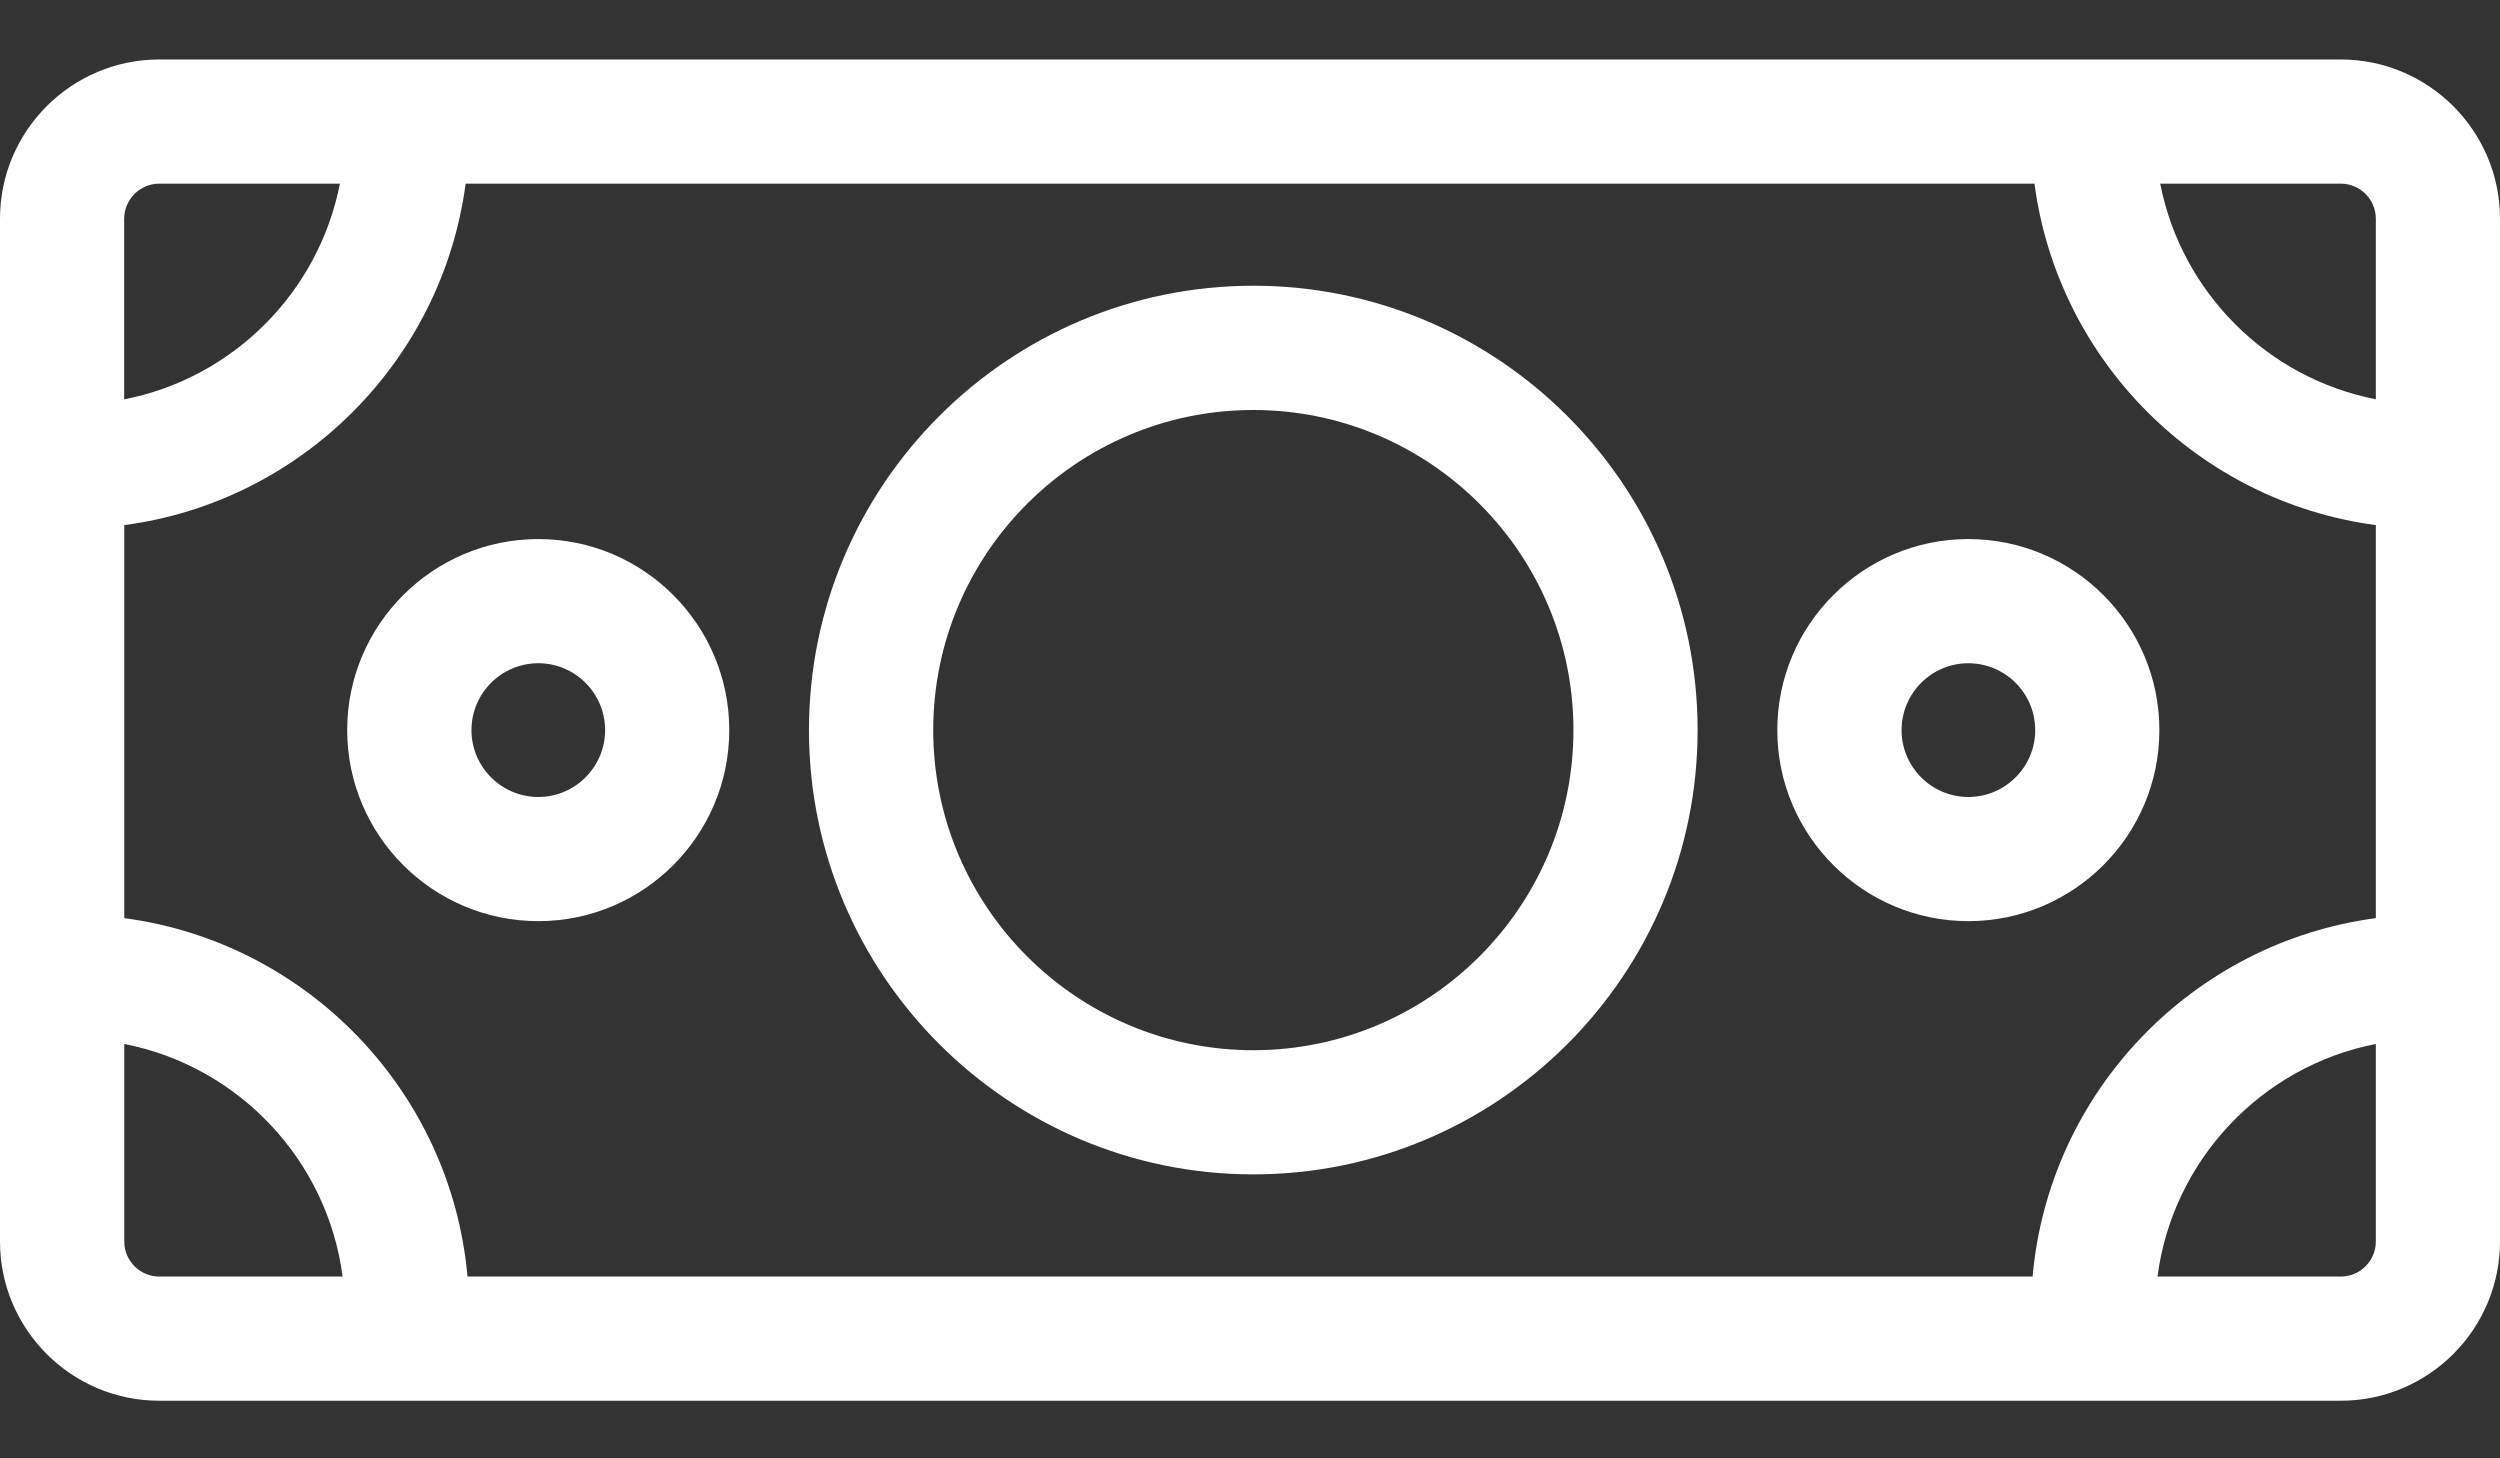 <svg width="24" height="14" viewBox="0 0 24 14" fill="none" xmlns="http://www.w3.org/2000/svg">
<rect x="0" y="0" width="24" height="14" fill="#333333" stroke="none"/>
<path d="M22.471 0.571L1.529 0.571C0.686 0.571 0 1.257 0 2.1L0 11.918C0 12.761 0.686 13.447 1.529 13.447L22.471 13.447C23.314 13.447 24 12.761 24 11.918V2.1C24 1.257 23.314 0.571 22.471 0.571ZM19.513 12.255L4.488 12.255C4.33 10.477 2.948 9.047 1.193 8.814L1.193 5.041C2.894 4.816 4.245 3.465 4.47 1.763L19.531 1.763C19.756 3.465 21.106 4.815 22.808 5.041V8.814C21.052 9.047 19.671 10.477 19.513 12.255ZM22.808 2.1V3.833C21.765 3.63 20.942 2.806 20.738 1.763L22.471 1.763C22.657 1.763 22.808 1.914 22.808 2.1ZM1.529 1.763L3.263 1.763C3.059 2.807 2.236 3.63 1.192 3.834L1.192 2.1C1.193 1.914 1.344 1.763 1.529 1.763ZM1.193 11.918L1.193 10.022C2.289 10.236 3.143 11.135 3.289 12.255H1.529C1.344 12.255 1.193 12.104 1.193 11.918ZM22.471 12.255H20.712C20.858 11.136 21.711 10.236 22.808 10.022V11.918C22.808 12.104 22.657 12.255 22.471 12.255Z" fill="white"/>
<path d="M12.032 2.743C9.68 2.743 7.766 4.657 7.766 7.009C7.766 9.361 9.68 11.274 12.032 11.274C14.384 11.274 16.297 9.361 16.297 7.009C16.297 4.657 14.384 2.743 12.032 2.743ZM12.032 10.082C10.337 10.082 8.959 8.704 8.959 7.009C8.959 5.314 10.337 3.936 12.032 3.936C13.726 3.936 15.105 5.314 15.105 7.009C15.105 8.703 13.726 10.082 12.032 10.082Z" fill="white"/>
<path d="M5.168 5.175C4.156 5.175 3.333 5.998 3.333 7.009C3.333 8.02 4.156 8.843 5.168 8.843C6.179 8.843 7.001 8.02 7.001 7.009C7.001 5.998 6.179 5.175 5.168 5.175ZM5.168 7.651C4.814 7.651 4.526 7.363 4.526 7.009C4.526 6.655 4.814 6.367 5.168 6.367C5.521 6.367 5.809 6.655 5.809 7.009C5.809 7.363 5.521 7.651 5.168 7.651Z" fill="white"/>
<path d="M18.896 5.175C17.885 5.175 17.062 5.998 17.062 7.009C17.062 8.02 17.885 8.843 18.896 8.843C19.908 8.843 20.73 8.02 20.73 7.009C20.73 5.998 19.908 5.175 18.896 5.175ZM18.896 7.651C18.543 7.651 18.255 7.363 18.255 7.009C18.255 6.655 18.543 6.367 18.896 6.367C19.25 6.367 19.538 6.655 19.538 7.009C19.538 7.363 19.25 7.651 18.896 7.651Z" fill="white"/>
</svg>

